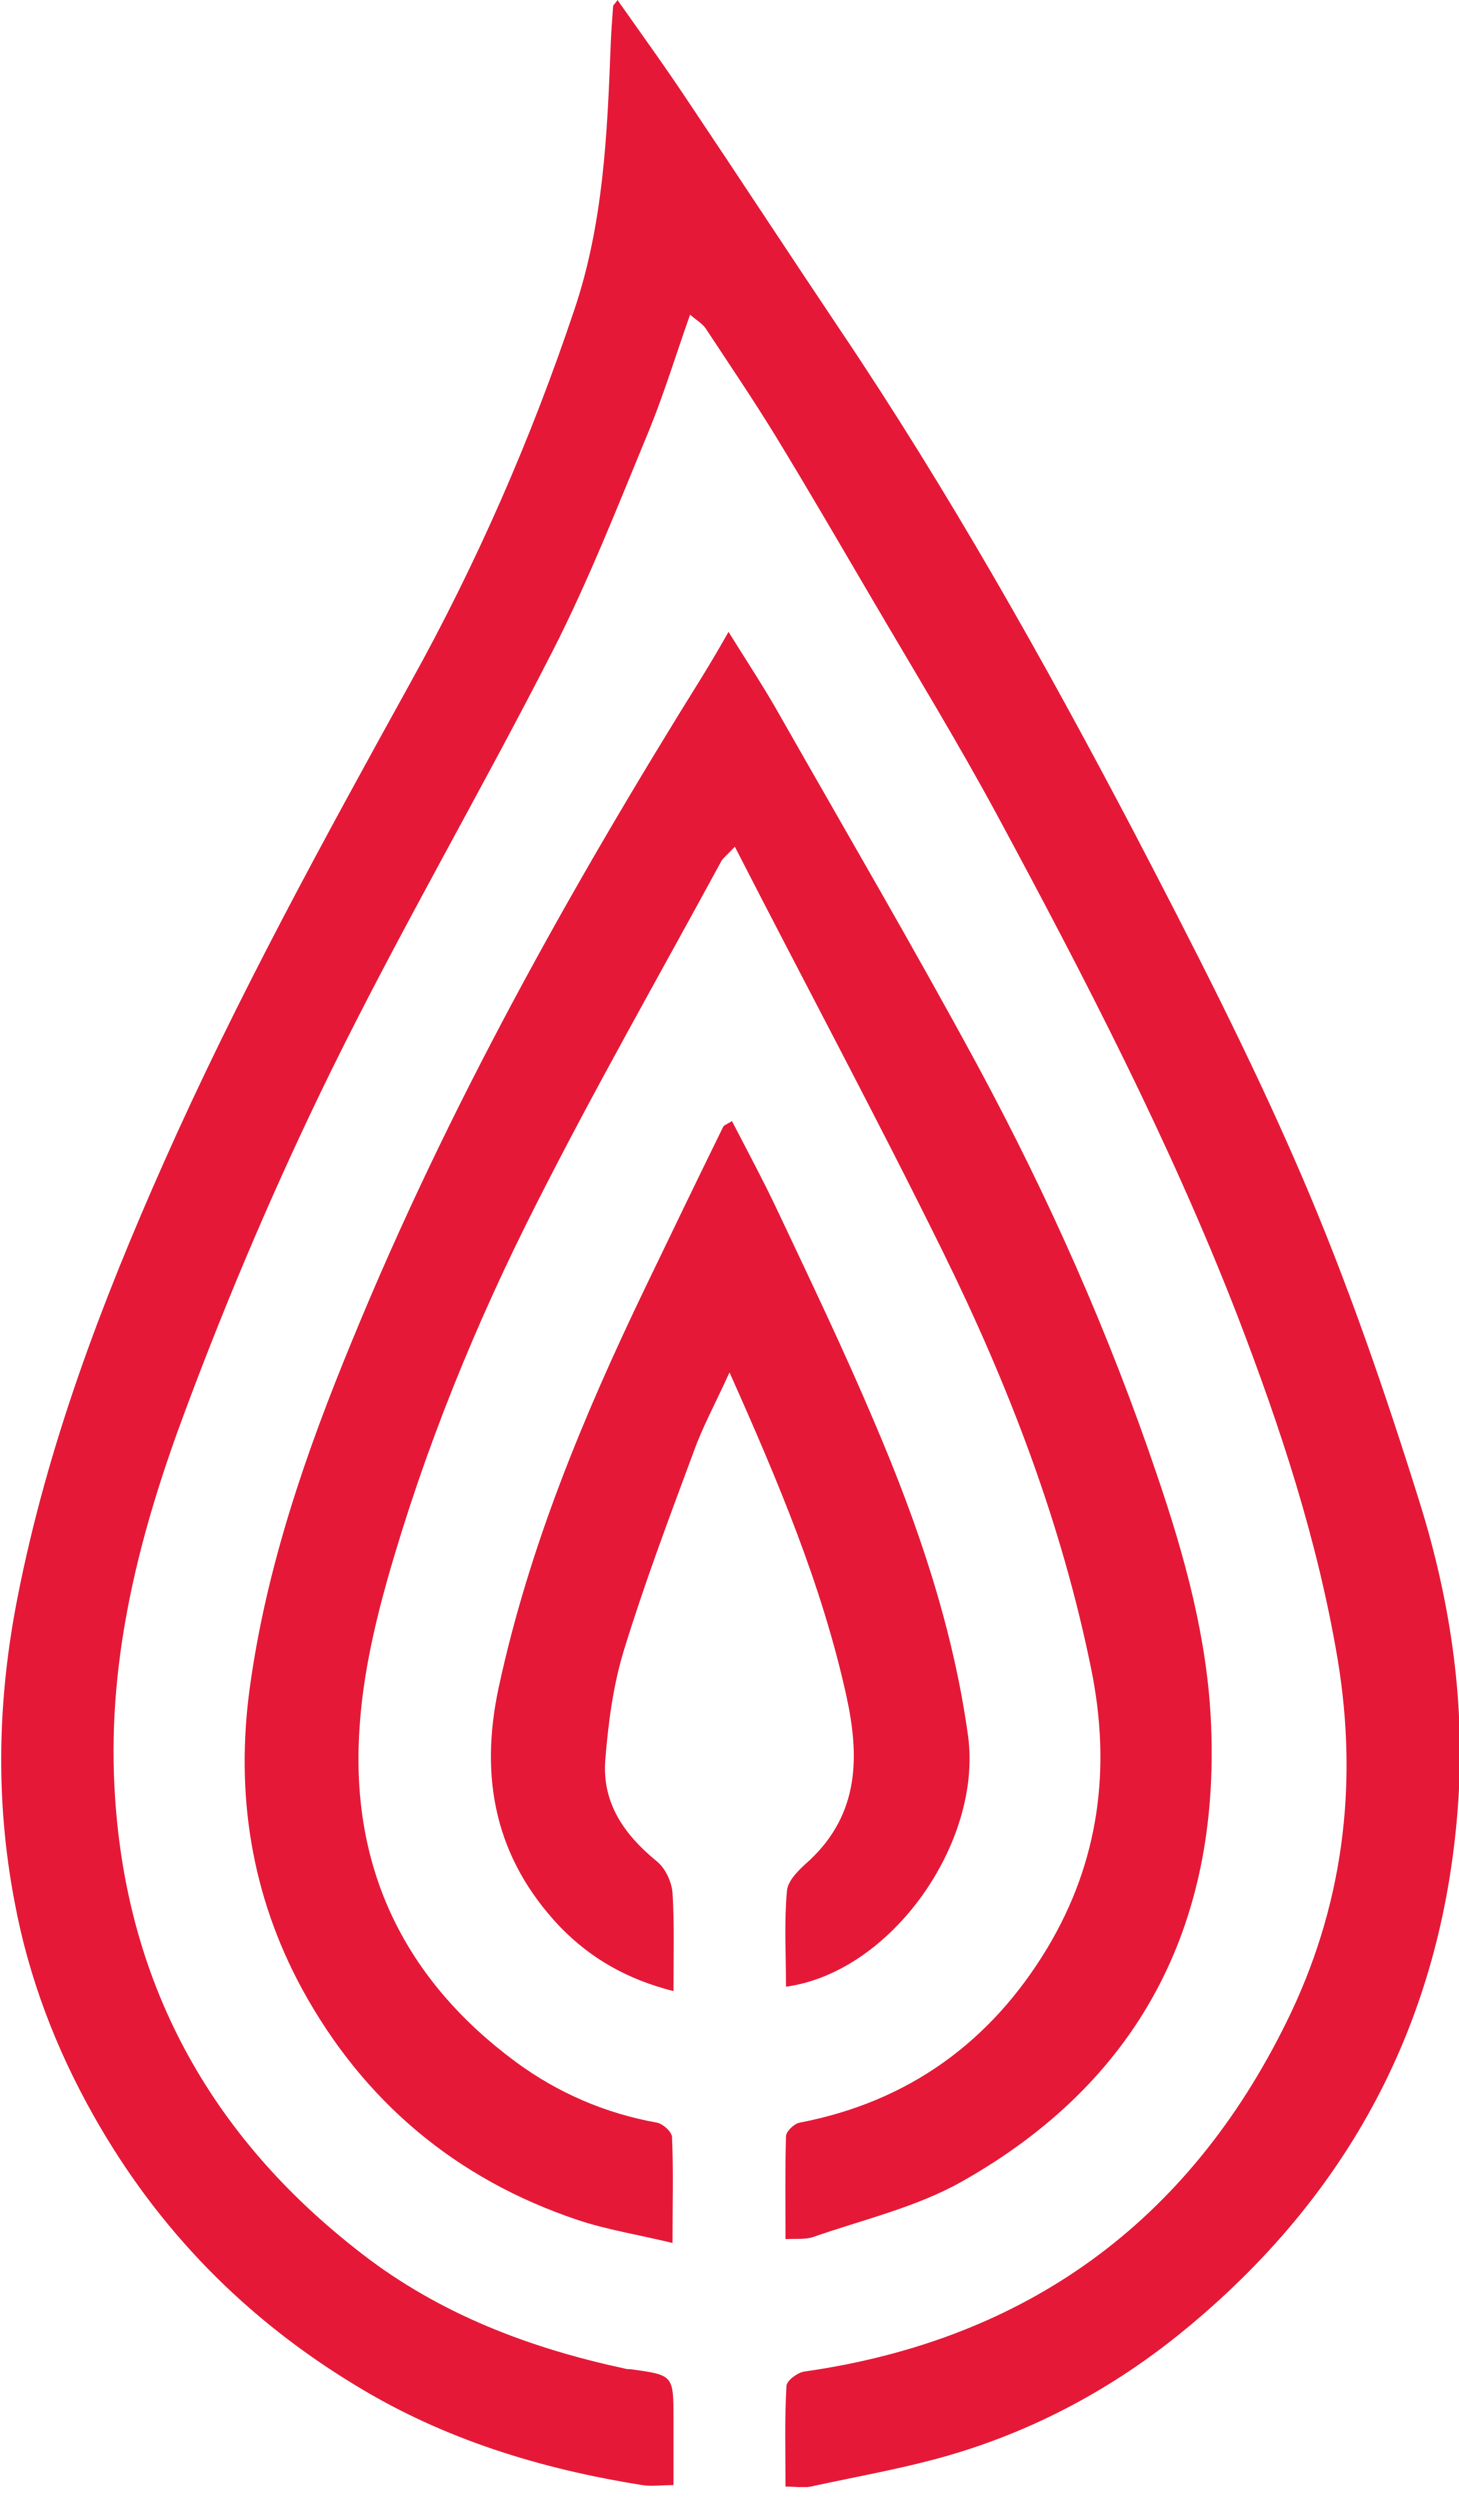<svg width="108" height="185" viewBox="0 0 108 185" fill="none" xmlns="http://www.w3.org/2000/svg">
<g id="Frame" clip-path="url(#clip0_667_19)">
<g id="Group">
<path id="Vector" d="M58.145 183.989C58.145 181.43 58.073 178.979 58.217 176.527C58.253 176.131 59.047 175.554 59.515 175.482C75.989 173.139 87.957 164.415 95.239 149.599C99.384 141.2 100.574 132.224 99.024 122.816C97.546 113.984 94.77 105.585 91.562 97.258C86.587 84.461 80.279 72.312 73.79 60.272C70.906 54.937 67.734 49.746 64.67 44.519C62.255 40.41 59.876 36.3 57.388 32.227C55.73 29.523 53.964 26.928 52.233 24.296C51.981 23.936 51.548 23.684 51.08 23.287C50.035 26.243 49.169 29.091 48.052 31.83C45.781 37.31 43.618 42.861 40.914 48.16C35.579 58.614 29.667 68.744 24.512 79.234C20.511 87.38 16.906 95.816 13.734 104.323C10.382 113.263 7.966 122.491 8.471 132.188C9.192 146.535 15.464 158.035 26.784 166.758C32.551 171.228 39.22 173.752 46.285 175.266C46.394 175.302 46.538 175.302 46.646 175.302C49.854 175.734 49.854 175.734 49.854 178.979C49.854 180.601 49.854 182.187 49.854 183.881C48.917 183.881 48.232 183.989 47.547 183.881C40.085 182.692 32.948 180.529 26.423 176.563C18.168 171.589 11.679 164.956 6.957 156.593C4.145 151.618 2.127 146.355 1.081 140.732C-0.361 133.198 -0.18 125.7 1.298 118.202C3.496 106.991 7.498 96.429 12.112 86.047C17.519 73.862 23.936 62.183 30.388 50.503C35.291 41.672 39.328 32.443 42.536 22.855C44.663 16.51 44.952 9.949 45.204 3.352C45.24 2.379 45.312 1.442 45.384 0.469C45.384 0.36 45.529 0.288 45.709 0C47.511 2.559 49.313 5.047 51.008 7.606C54.757 13.194 58.434 18.817 62.183 24.404C70.185 36.3 77.215 48.773 83.884 61.462C88.245 69.825 92.571 78.224 96.284 86.84C99.673 94.698 102.484 102.845 105.044 111.028C107.279 118.129 108.432 125.519 107.964 133.017C106.954 148.878 100.285 161.892 88.101 172.057C82.982 176.347 77.215 179.555 70.834 181.502C67.302 182.583 63.625 183.196 60.02 183.989C59.443 184.097 58.902 183.989 58.145 183.989Z" fill="#E51937"/>
<path id="Vector_2" d="M49.782 165.965C47.259 165.353 44.952 164.992 42.789 164.271C33.741 161.243 26.892 155.475 22.349 147.148C18.6 140.227 17.411 132.729 18.492 124.871C19.718 115.931 22.638 107.495 26.062 99.204C33.128 81.973 42.176 65.788 52.017 49.999C52.594 49.062 53.17 48.088 53.928 46.754C55.297 48.953 56.559 50.864 57.676 52.846C62.615 61.534 67.662 70.15 72.42 78.945C77.647 88.642 82.117 98.7 85.65 109.154C87.705 115.174 89.399 121.302 89.651 127.682C90.264 142.57 84.244 154.069 71.195 161.423C67.806 163.334 63.877 164.235 60.164 165.533C59.623 165.713 58.974 165.641 58.145 165.677C58.145 163.082 58.109 160.558 58.181 158.071C58.181 157.71 58.794 157.134 59.191 157.061C67.265 155.511 73.357 151.077 77.539 144.12C81.36 137.74 82.261 130.855 80.783 123.537C78.584 112.686 74.655 102.485 69.789 92.608C64.886 82.658 59.623 72.853 54.396 62.652C53.783 63.3 53.531 63.481 53.387 63.733C48.809 72.168 44.05 80.495 39.725 89.039C35.182 97.979 31.398 107.279 28.658 116.94C27.648 120.545 26.819 124.294 26.603 128.043C25.954 138.28 29.956 146.499 38.211 152.592C41.311 154.863 44.807 156.377 48.629 157.061C49.061 157.134 49.746 157.746 49.746 158.143C49.854 160.594 49.782 163.045 49.782 165.965Z" fill="#E51937"/>
<path id="Vector_3" d="M58.181 147.004C58.181 144.625 58.037 142.246 58.253 139.903C58.325 139.073 59.263 138.244 59.984 137.595C63.624 134.135 63.624 129.917 62.651 125.483C60.849 117.3 57.604 109.622 54 101.547C52.99 103.782 52.017 105.549 51.332 107.459C49.53 112.326 47.691 117.192 46.177 122.131C45.384 124.726 45.024 127.502 44.807 130.206C44.555 133.378 46.177 135.721 48.592 137.704C49.241 138.208 49.71 139.218 49.782 140.047C49.926 142.354 49.854 144.697 49.854 147.328C46.429 146.463 43.726 144.913 41.455 142.57C36.66 137.523 35.471 131.575 36.913 124.87C39.148 114.489 43.185 104.792 47.763 95.275C49.674 91.31 51.584 87.344 53.531 83.379C53.603 83.235 53.819 83.199 54.18 82.947C55.369 85.254 56.559 87.453 57.64 89.76C60.056 94.879 62.507 99.997 64.706 105.188C67.914 112.686 70.546 120.364 71.663 128.475C72.709 136.334 66.004 145.923 58.181 147.004Z" fill="#E51937"/>
</g>
</g>
<defs>
<clipPath id="clip0_667_19">
<rect width="108" height="184.025" fill="white"/>
</clipPath>
</defs>
</svg>
